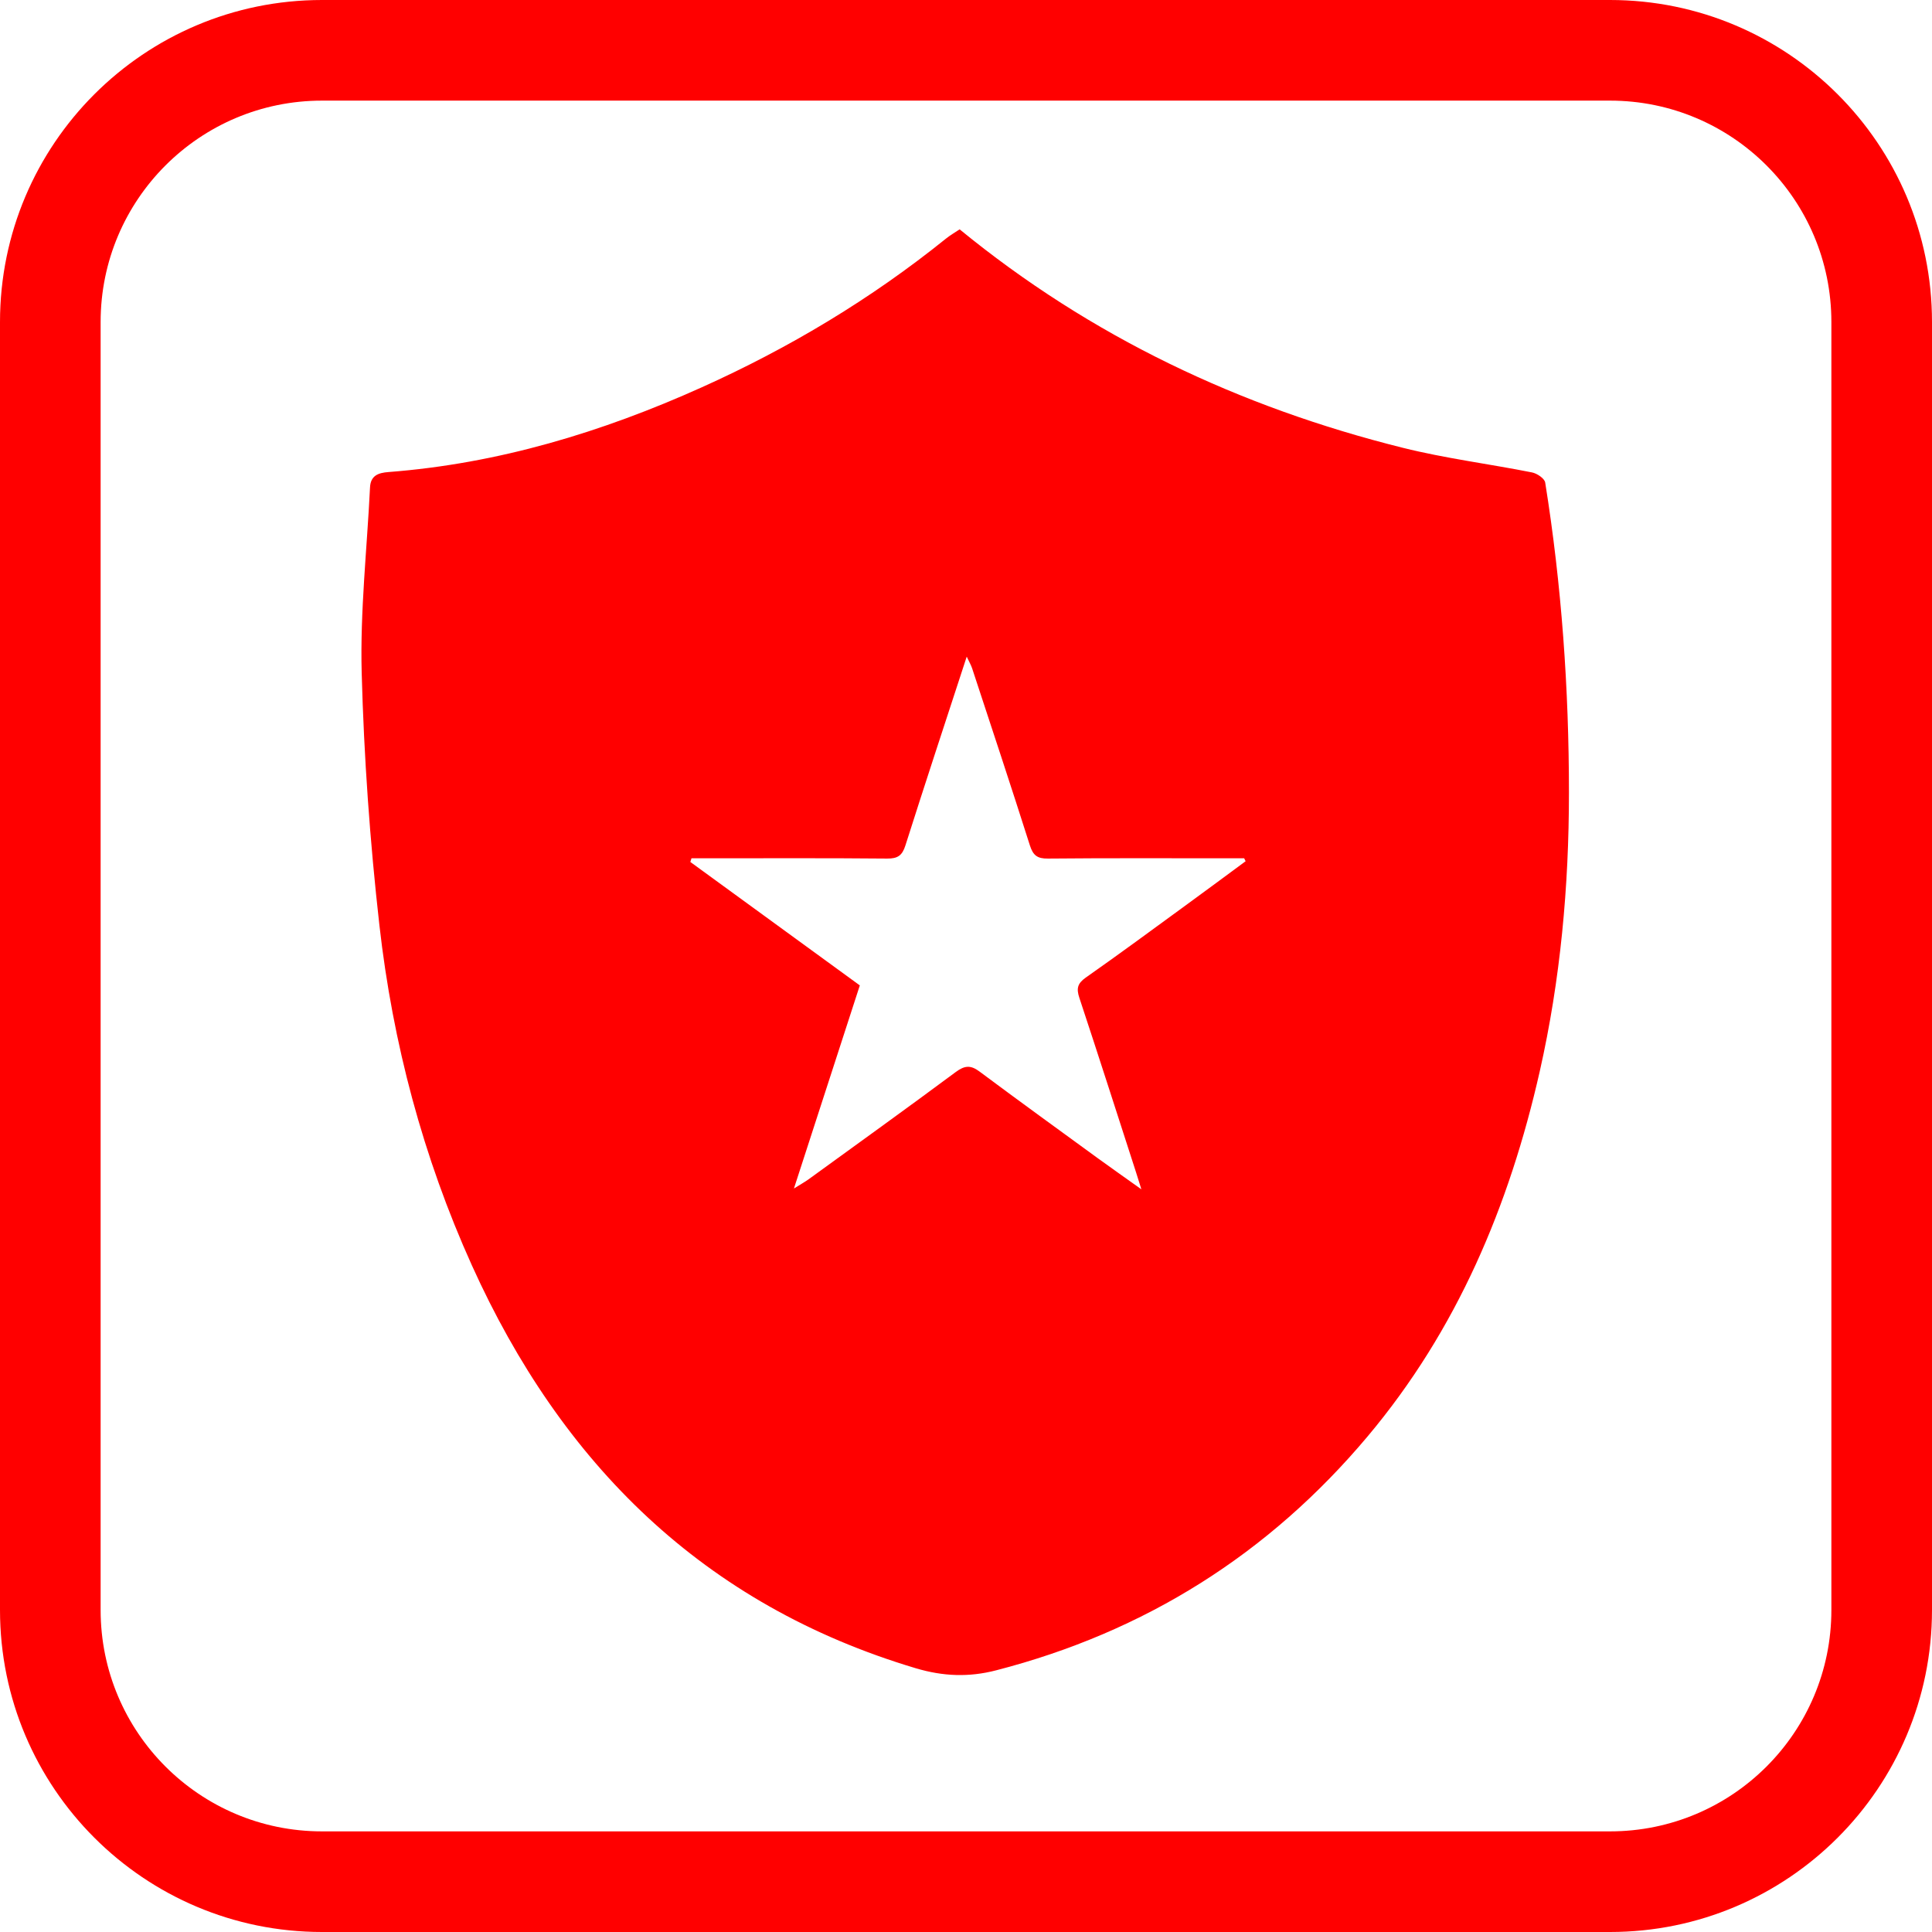 <svg xmlns="http://www.w3.org/2000/svg" width="48" height="48" viewBox="0 0 48 48" class="primary icon">
  <path fill="#F00" d="M8,0 L40,0 C44.418,-8.11624501e-16 48,3.582 48,8 L48,40 C48,44.418 44.418,48 40,48 L8,48 C3.582,48 5.41083001e-16,44.418 0,40 L0,8 C-5.41083001e-16,3.582 3.582,8.11624501e-16 8,0 Z M8,2.5 C4.962,2.5 2.5,4.962 2.5,8 L2.5,40 C2.5,43.038 4.962,45.5 8,45.5 L40,45.5 C43.038,45.5 45.5,43.038 45.5,40 L45.5,8 C45.5,4.962 43.038,2.5 40,2.5 L8,2.5 Z M23.842,5.698 C27.097,8.363 30.798,10.115 34.855,11.126 C35.909,11.389 36.994,11.525 38.061,11.737 C38.187,11.761 38.374,11.887 38.39,11.989 C38.799,14.54 38.98,17.114 38.98,19.694 C38.98,22.022 38.77,24.337 38.255,26.616 C37.499,29.956 36.199,33.044 33.978,35.687 C31.526,38.606 28.446,40.545 24.748,41.499 C24.072,41.674 23.435,41.65 22.755,41.448 C17.474,39.871 13.95,36.366 11.724,31.438 C10.509,28.747 9.757,25.912 9.426,22.985 C9.191,20.905 9.042,18.808 8.986,16.716 C8.945,15.184 9.118,13.647 9.193,12.112 C9.207,11.812 9.401,11.747 9.651,11.728 C12.379,11.519 14.957,10.738 17.437,9.622 C19.609,8.645 21.641,7.428 23.5,5.93 C23.606,5.844 23.726,5.776 23.842,5.698 Z M17.18,21.324 L17.151,21.415 C18.558,22.44 19.965,23.464 21.362,24.482 C20.818,26.157 20.286,27.8 19.725,29.528 C19.9,29.419 19.996,29.366 20.084,29.303 C21.306,28.416 22.532,27.535 23.744,26.635 C23.967,26.469 24.117,26.458 24.337,26.623 C25.313,27.351 26.299,28.065 27.283,28.782 C27.612,29.021 27.945,29.254 28.357,29.548 C28.29,29.334 28.257,29.227 28.223,29.121 C27.756,27.678 27.294,26.233 26.817,24.793 C26.741,24.565 26.765,24.436 26.974,24.289 C27.825,23.692 28.662,23.074 29.502,22.461 C29.985,22.109 30.466,21.752 30.947,21.397 C30.935,21.373 30.923,21.349 30.911,21.324 L30.498,21.324 C29.011,21.324 27.523,21.317 26.035,21.331 C25.772,21.334 25.667,21.252 25.588,21.006 C25.121,19.536 24.635,18.072 24.153,16.607 C24.126,16.524 24.08,16.447 24.018,16.314 C23.493,17.923 22.985,19.461 22.495,21.004 C22.416,21.255 22.304,21.333 22.042,21.331 C20.554,21.317 19.066,21.324 17.578,21.324 L17.18,21.324 Z"/>
</svg>
